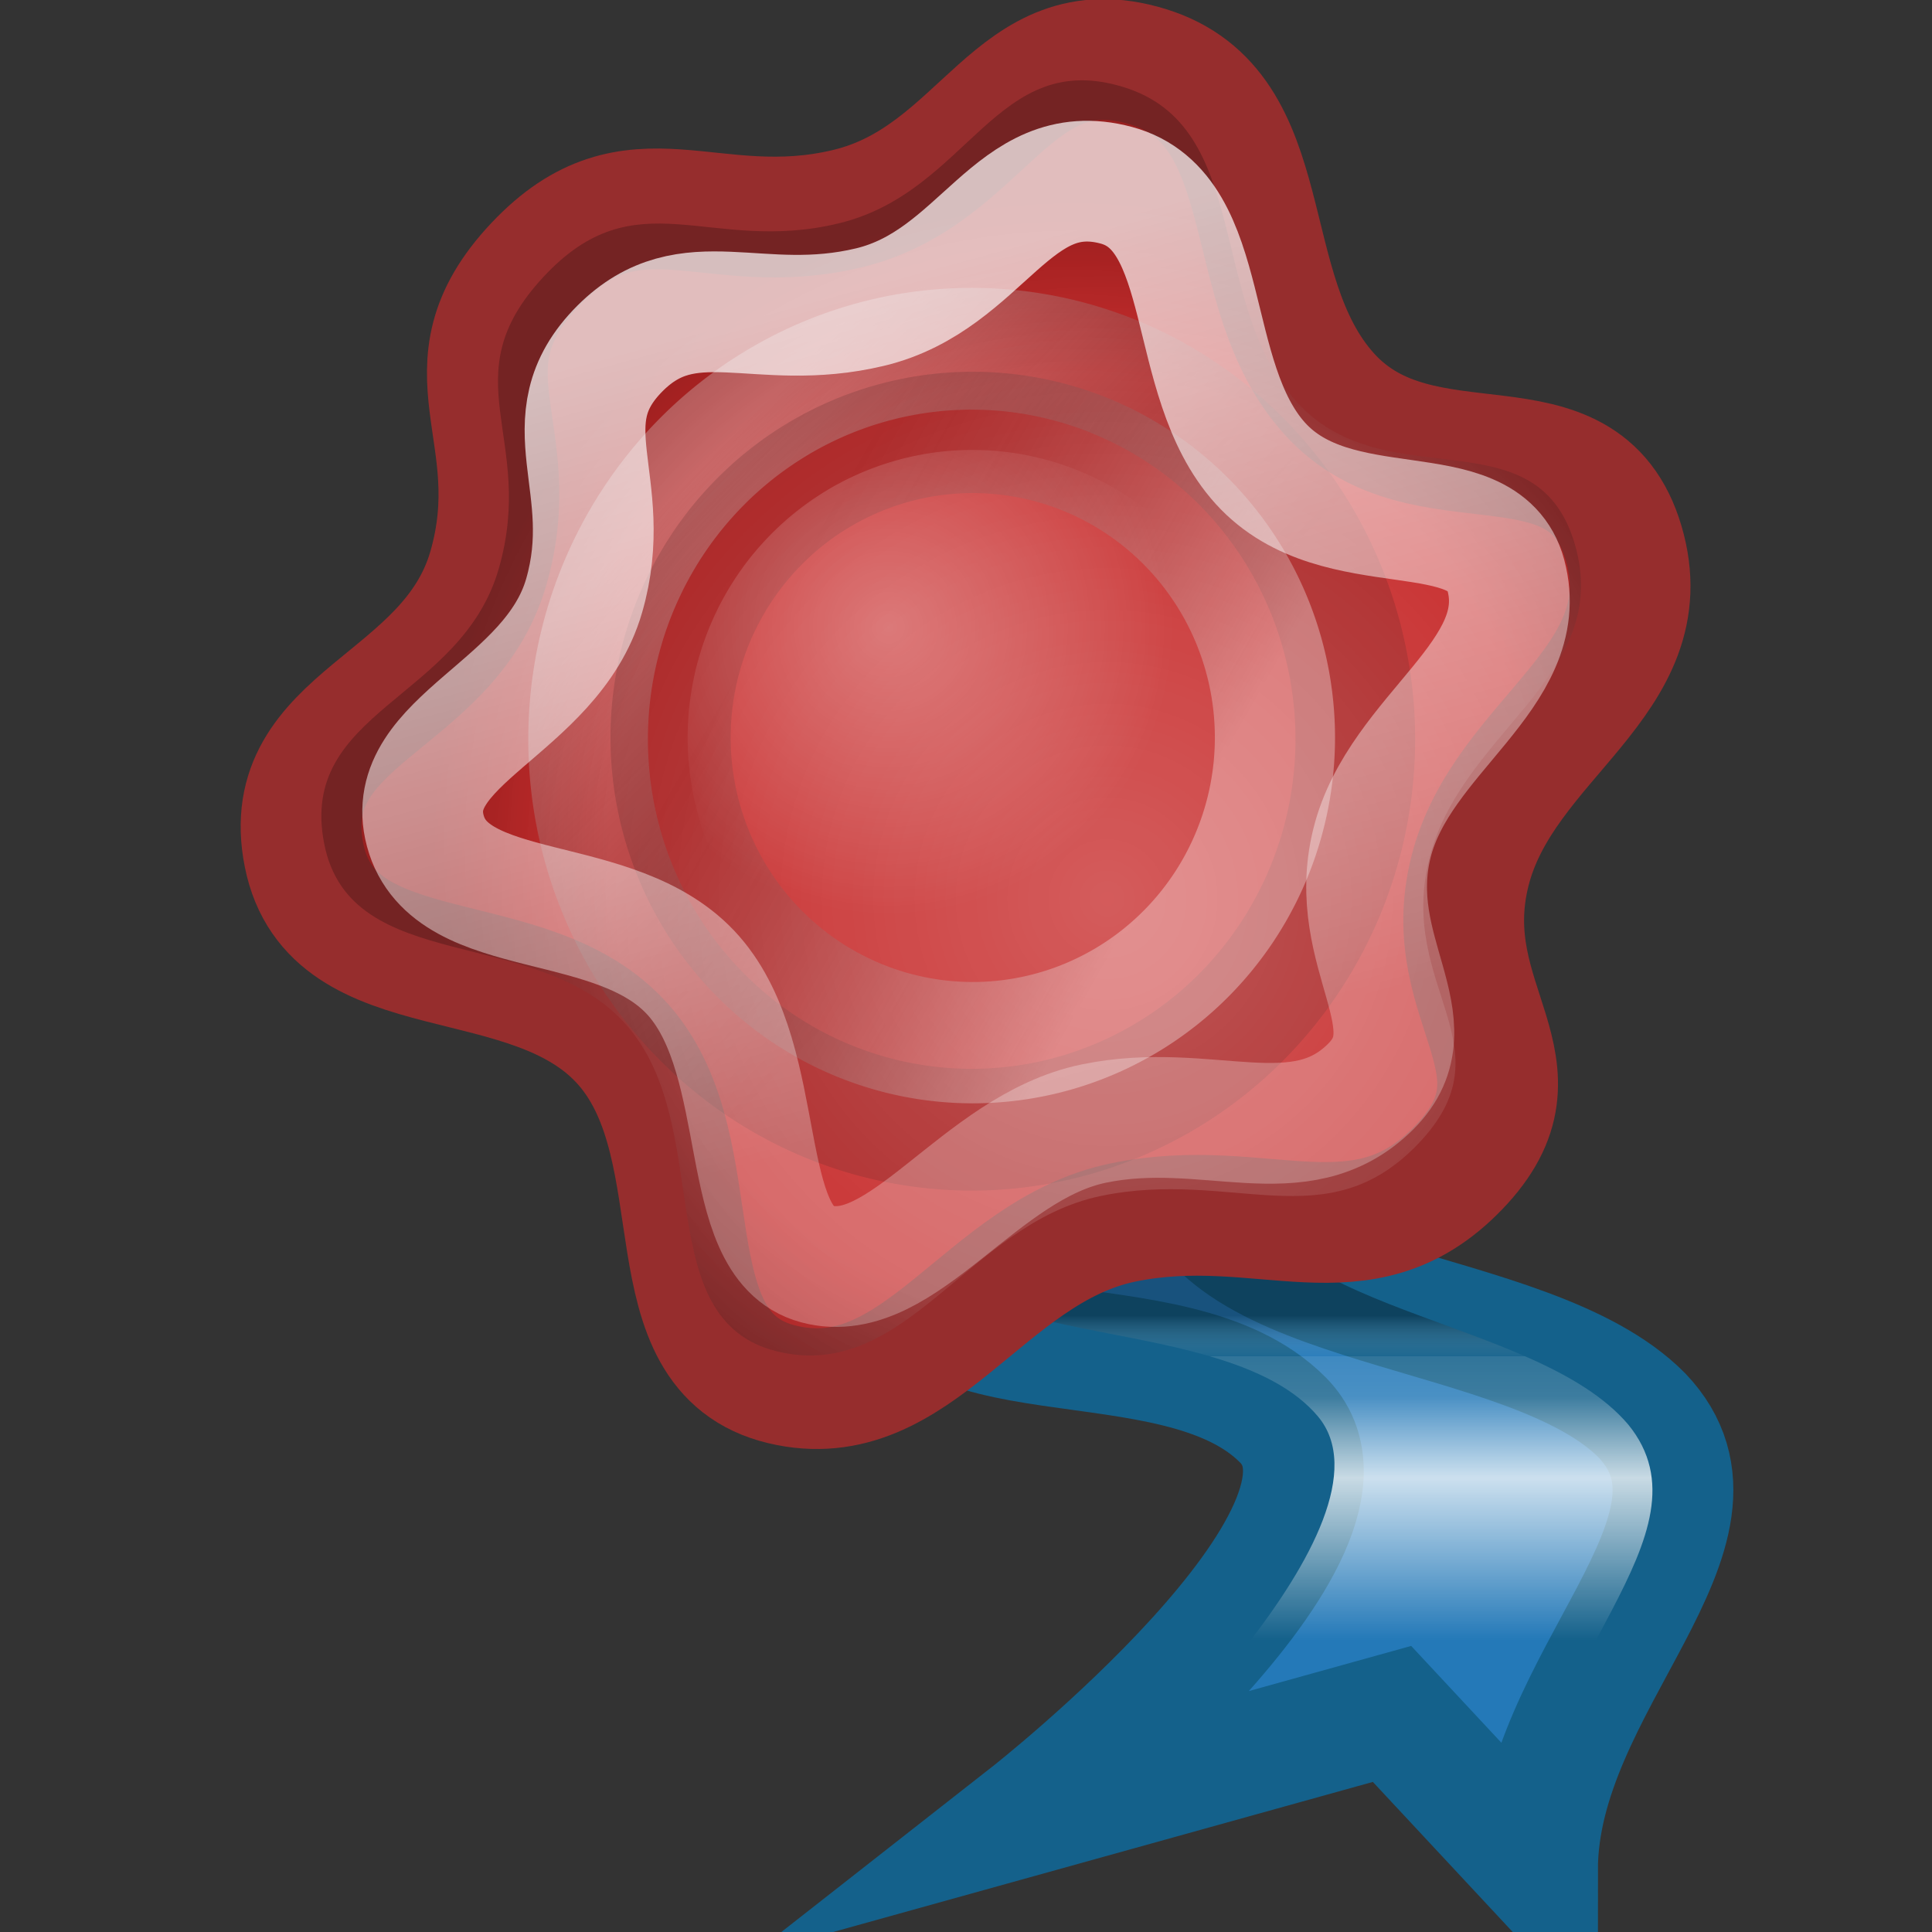 <?xml version="1.0" encoding="UTF-8" standalone="no"?>
<!-- Created with Inkscape (http://www.inkscape.org/) -->
<svg
   xmlns:dc="http://purl.org/dc/elements/1.1/"
   xmlns:cc="http://web.resource.org/cc/"
   xmlns:rdf="http://www.w3.org/1999/02/22-rdf-syntax-ns#"
   xmlns:svg="http://www.w3.org/2000/svg"
   xmlns="http://www.w3.org/2000/svg"
   xmlns:xlink="http://www.w3.org/1999/xlink"
   xmlns:sodipodi="http://sodipodi.sourceforge.net/DTD/sodipodi-0.dtd"
   xmlns:inkscape="http://www.inkscape.org/namespaces/inkscape"
   width="16"
   height="16"
   id="svg1332"
   sodipodi:version="0.32"
   inkscape:version="0.45+devel"
   version="1.0"
   sodipodi:docbase="/home/silvestre/.icons/Gion/16x16/mimetypes/SVGs"
   sodipodi:docname="application-certificate.svg"
   inkscape:export-filename="/home/silvestre/Desktop/Gion/PNGs/application-certificate.png"
   inkscape:export-xdpi="90"
   inkscape:export-ydpi="90"
   inkscape:output_extension="org.inkscape.output.svg.inkscape"
   sodipodi:modified="true">
  <rect width="100%" height="100%" fill="#333333" stroke="none"/>
  <defs
     id="defs1334">
    <linearGradient
       id="linearGradient2443">
      <stop
         style="stop-color:#000000;stop-opacity:0.323;"
         offset="0"
         id="stop2445" />
      <stop
         id="stop2459"
         offset="0.125"
         style="stop-color:#ffffff;stop-opacity:0.039;" />
      <stop
         id="stop2455"
         offset="0"
         style="stop-color:#ffffff;stop-opacity:0.082;" />
      <stop
         style="stop-color:#ffffff;stop-opacity:0.125;"
         offset="0"
         id="stop2457" />
      <stop
         id="stop2453"
         offset="0.25"
         style="stop-color:#ffffff;stop-opacity:0.172;" />
      <stop
         id="stop2451"
         offset="0.5"
         style="stop-color:#ffffff;stop-opacity:0.768;" />
      <stop
         style="stop-color:#ffffff;stop-opacity:0;"
         offset="1"
         id="stop2447" />
    </linearGradient>
    <linearGradient
       inkscape:collect="always"
       id="linearGradient2425">
      <stop
         style="stop-color:#ffffff;stop-opacity:1;"
         offset="0"
         id="stop2427" />
      <stop
         style="stop-color:#ffffff;stop-opacity:0;"
         offset="1"
         id="stop2429" />
    </linearGradient>
    <linearGradient
       inkscape:collect="always"
       id="linearGradient2266">
      <stop
         style="stop-color:#ffffff;stop-opacity:0.567"
         offset="0"
         id="stop2268" />
      <stop
         style="stop-color:#ffffff;stop-opacity:0;"
         offset="1"
         id="stop2270" />
    </linearGradient>
    <linearGradient
       id="linearGradient2254">
      <stop
         style="stop-color:#000000;stop-opacity:0"
         offset="0"
         id="stop2256" />
      <stop
         id="stop2262"
         offset="0.727"
         style="stop-color:#000000;stop-opacity:0;" />
      <stop
         style="stop-color:#000000;stop-opacity:0.429"
         offset="1"
         id="stop2258" />
    </linearGradient>
    <linearGradient
       inkscape:collect="always"
       id="linearGradient2244">
      <stop
         style="stop-color:#ffffff;stop-opacity:0.24"
         offset="0"
         id="stop2246" />
      <stop
         style="stop-color:#ffffff;stop-opacity:0;"
         offset="1"
         id="stop2248" />
    </linearGradient>
    <linearGradient
       inkscape:collect="always"
       id="linearGradient2228">
      <stop
         style="stop-color:#ffffff;stop-opacity:0.657"
         offset="0"
         id="stop2230" />
      <stop
         style="stop-color:#000000;stop-opacity:0.279"
         offset="1"
         id="stop2232" />
    </linearGradient>
    <linearGradient
       inkscape:collect="always"
       id="linearGradient2218">
      <stop
         style="stop-color:#ffffff;stop-opacity:0.706"
         offset="0"
         id="stop2220" />
      <stop
         style="stop-color:#ffffff;stop-opacity:0.263"
         offset="1"
         id="stop2222" />
    </linearGradient>
    <linearGradient
       inkscape:collect="always"
       xlink:href="#linearGradient2218"
       id="linearGradient2224"
       x1="16.5"
       y1="4.875"
       x2="22.466"
       y2="26.693"
       gradientUnits="userSpaceOnUse"
       gradientTransform="matrix(0.3,0,0,0.3,2.756,0.745)" />
    <linearGradient
       inkscape:collect="always"
       xlink:href="#linearGradient2228"
       id="linearGradient2234"
       x1="13.028"
       y1="11.267"
       x2="20.184"
       y2="18.397"
       gradientUnits="userSpaceOnUse" />
    <linearGradient
       inkscape:collect="always"
       xlink:href="#linearGradient2228"
       id="linearGradient2240"
       gradientUnits="userSpaceOnUse"
       x1="25.05"
       y1="18.397"
       x2="14.237"
       y2="12.156" />
    <radialGradient
       inkscape:collect="always"
       xlink:href="#linearGradient2244"
       id="radialGradient2250"
       cx="21.312"
       cy="21.875"
       fx="21.312"
       fy="21.875"
       r="15.5"
       gradientUnits="userSpaceOnUse"
       gradientTransform="matrix(0.337,0,0,0.341,1.988,-1.6547737e-2)" />
    <radialGradient
       inkscape:collect="always"
       xlink:href="#linearGradient2254"
       id="radialGradient2260"
       cx="18.786"
       cy="18.95"
       fx="18.786"
       fy="18.95"
       r="15.5"
       gradientUnits="userSpaceOnUse"
       gradientTransform="matrix(0.342,0,0,0.346,2.461,0.448)" />
    <radialGradient
       inkscape:collect="always"
       xlink:href="#linearGradient2266"
       id="radialGradient2272"
       cx="16.195"
       cy="16.023"
       fx="16.195"
       fy="16.023"
       r="6.125"
       gradientUnits="userSpaceOnUse" />
    <linearGradient
       inkscape:collect="always"
       xlink:href="#linearGradient2443"
       id="linearGradient2467"
       gradientUnits="userSpaceOnUse"
       gradientTransform="matrix(0.311,0,0,0.341,2.71,-1.6547737e-2)"
       x1="31.625"
       y1="32"
       x2="31.625"
       y2="39.876" />
    <linearGradient
       inkscape:collect="always"
       xlink:href="#linearGradient2425"
       id="linearGradient2471"
       gradientUnits="userSpaceOnUse"
       gradientTransform="matrix(0.323,0,0,0.341,2.265,1.983)"
       x1="30.238"
       y1="43.88"
       x2="25.946"
       y2="27.863" />
  </defs>
  <sodipodi:namedview
     id="base"
     pagecolor="#ffffff"
     bordercolor="#666666"
     borderopacity="1.0"
     inkscape:pageopacity="0.0"
     inkscape:pageshadow="2"
     inkscape:zoom="1"
     inkscape:cx="8"
     inkscape:cy="8"
     inkscape:document-units="px"
     inkscape:current-layer="layer3"
     showgrid="false"
     inkscape:grid-bbox="true"
     inkscape:window-width="872"
     inkscape:window-height="623"
     inkscape:window-x="147"
     inkscape:window-y="241"
     inkscape:showpageshadow="false"
     showborder="false"
     width="16px"
     height="16px"
     borderlayer="false" />
  <g
     inkscape:label="Capa 1"
     inkscape:groupmode="layer"
     id="layer1">
    <path
       id="path5112"
       d="M 9.421,6.283 C 9.421,6.283 7.464,9.021 7.464,10.276 C 7.464,11.532 9.722,10.847 10.625,11.76 C 11.528,12.672 8.518,15.031 8.518,15.031 L 11.528,14.194 L 12.733,15.487 C 12.733,13.928 14.501,12.672 13.598,11.722 C 12.657,10.771 9.985,10.885 9.835,9.63 C 9.684,8.375 9.459,6.321 9.459,6.321 L 9.421,6.283 z"
       style="fill:#2479b8;fill-opacity:1;fill-rule:nonzero;stroke:#14618b;stroke-width:1;stroke-miterlimit:6.6;stroke-opacity:1" />
  </g>
  <g
     inkscape:groupmode="layer"
     id="layer3"
     inkscape:label="light2">
    <path
       id="path2433"
       d="M 9.917,6.456 C 9.917,6.456 7.817,9.091 7.817,10.299 C 7.817,11.209 10.166,10.848 10.912,11.727 C 11.658,12.605 9.171,14.874 9.171,14.874 L 11.658,14.069 L 12.653,15.314 C 12.653,13.813 14.231,12.712 13.484,11.797 C 12.707,10.882 10.383,10.885 10.259,9.677 C 10.135,8.469 9.948,6.493 9.948,6.493 L 9.917,6.456 z"
       style="fill:url(#linearGradient2467);fill-opacity:1;fill-rule:nonzero;stroke:none;stroke-width:1;stroke-miterlimit:6.6;stroke-opacity:1"
       sodipodi:nodetypes="cssccccscc" />
  </g>
  <g
     inkscape:groupmode="layer"
     id="layer4"
     inkscape:label="lacre">
    <path
       style="opacity:1;fill:#c62828;fill-opacity:1;stroke:#962d2d;stroke-width:1;stroke-linecap:round;stroke-linejoin:round;stroke-miterlimit:4;stroke-dashoffset:0;stroke-opacity:1"
       d="M 12.08,9.669 C 11.276,10.504 10.458,9.885 9.301,10.124 C 8.145,10.363 7.604,11.735 6.477,11.465 C 5.349,11.195 5.936,9.535 5.166,8.655 C 4.395,7.775 2.748,8.235 2.518,7.083 C 2.288,5.931 3.715,5.841 4.044,4.707 C 4.372,3.573 3.614,3.062 4.431,2.192 C 5.249,1.322 5.879,2.001 7.017,1.728 C 8.155,1.455 8.385,0.21 9.505,0.552 C 10.625,0.895 10.233,2.405 11.009,3.263 C 11.786,4.121 13.11,3.356 13.446,4.498 C 13.782,5.64 12.448,6.109 12.172,7.22 C 11.896,8.331 12.885,8.833 12.08,9.669 z"
       id="path1340" />
  </g>
  <g
     inkscape:groupmode="layer"
     id="layer2"
     inkscape:label="light">
    <path
       sodipodi:type="arc"
       style="opacity:0.498;fill:none;fill-opacity:1;stroke:url(#linearGradient2234);stroke-width:2.534;stroke-linecap:round;stroke-linejoin:round;stroke-miterlimit:4;stroke-dasharray:none;stroke-dashoffset:0;stroke-opacity:1"
       id="path2226"
       sodipodi:cx="18.75"
       sodipodi:cy="17"
       sodipodi:rx="8.125"
       sodipodi:ry="8.125"
       d="M 26.875,17 A 8.125,8.125 0 1 1 10.625,17 A 8.125,8.125 0 1 1 26.875,17 z"
       transform="matrix(0.391,0,0,0.398,0.716,-0.644)" />
    <path
       sodipodi:type="arc"
       style="opacity:0.498;fill:none;fill-opacity:1;stroke:url(#linearGradient2240);stroke-width:3.231;stroke-linecap:round;stroke-linejoin:round;stroke-miterlimit:4;stroke-dasharray:none;stroke-dashoffset:0;stroke-opacity:1"
       id="path2236"
       sodipodi:cx="18.75"
       sodipodi:cy="17"
       sodipodi:rx="8.125"
       sodipodi:ry="8.125"
       d="M 26.875,17 A 8.125,8.125 0 1 1 10.625,17 A 8.125,8.125 0 1 1 26.875,17 z"
       transform="matrix(0.308,0,0,0.311,2.281,0.821)" />
    <path
       style="opacity:1;fill:url(#radialGradient2250);fill-opacity:1;stroke:none;stroke-width:1;stroke-linecap:round;stroke-linejoin:round;stroke-miterlimit:4;stroke-dashoffset:0;stroke-opacity:1"
       d="M 11.748,9.469 C 10.986,10.27 10.211,9.676 9.114,9.905 C 8.018,10.135 7.506,11.451 6.437,11.192 C 5.369,10.933 5.925,9.34 5.194,8.496 C 4.464,7.651 2.903,8.093 2.685,6.988 C 2.467,5.882 3.819,5.796 4.131,4.708 C 4.443,3.62 3.724,3.13 4.499,2.295 C 5.273,1.46 5.871,2.111 6.949,1.849 C 8.027,1.587 8.246,0.393 9.307,0.722 C 10.369,1.05 9.997,2.499 10.733,3.322 C 11.469,4.145 12.724,3.412 13.042,4.507 C 13.361,5.603 12.096,6.053 11.835,7.119 C 11.573,8.185 12.511,8.667 11.748,9.469 z"
       id="path2242" />
    <path
       style="opacity:0.532;fill:url(#radialGradient2260);fill-opacity:1;stroke:none;stroke-width:1;stroke-linecap:round;stroke-linejoin:round;stroke-miterlimit:4;stroke-dashoffset:0;stroke-opacity:1"
       d="M 11.748,9.469 C 10.986,10.27 10.211,9.676 9.114,9.905 C 8.018,10.135 7.506,11.451 6.437,11.192 C 5.369,10.933 5.925,9.34 5.194,8.496 C 4.464,7.651 2.903,8.093 2.685,6.988 C 2.467,5.882 3.819,5.796 4.131,4.708 C 4.443,3.62 3.724,3.13 4.499,2.295 C 5.273,1.46 5.871,2.111 6.949,1.849 C 8.027,1.587 8.246,0.393 9.307,0.722 C 10.369,1.05 9.997,2.499 10.733,3.322 C 11.469,4.145 12.724,3.412 13.042,4.507 C 13.361,5.603 12.096,6.053 11.835,7.119 C 11.573,8.185 12.511,8.667 11.748,9.469 z"
       id="path2252" />
    <path
       style="opacity:1;fill:none;fill-opacity:1;stroke:url(#linearGradient2224);stroke-width:1;stroke-linecap:round;stroke-linejoin:round;stroke-miterlimit:4;stroke-dashoffset:0;stroke-opacity:1"
       d="M 11.353,8.997 C 10.765,9.584 10.005,9.109 9.058,9.305 C 8.111,9.5 7.473,10.658 6.764,10.468 C 6.093,10.288 6.377,8.804 5.746,8.083 C 5.115,7.363 3.729,7.655 3.522,6.88 C 3.322,6.134 4.567,5.864 4.837,4.935 C 5.106,4.007 4.528,3.492 5.135,2.885 C 5.704,2.317 6.274,2.766 7.206,2.543 C 8.138,2.319 8.386,1.304 9.244,1.534 C 10.056,1.751 9.802,3.134 10.438,3.837 C 11.074,4.539 12.286,4.075 12.471,4.764 C 12.691,5.586 11.588,6.074 11.362,6.983 C 11.136,7.893 11.874,8.476 11.353,8.997 z"
       id="path2216"
       sodipodi:nodetypes="csssssssssssc" />
    <path
       sodipodi:type="arc"
       style="opacity:0.532;fill:url(#radialGradient2272);fill-opacity:1;stroke:none;stroke-width:1;stroke-linecap:round;stroke-linejoin:round;stroke-miterlimit:4;stroke-dasharray:none;stroke-dashoffset:0;stroke-opacity:0.279"
       id="path2264"
       sodipodi:cx="18"
       sodipodi:cy="18.375"
       sodipodi:rx="6.125"
       sodipodi:ry="6.125"
       d="M 24.125,18.375 A 6.125,6.125 0 1 1 11.875,18.375 A 6.125,6.125 0 1 1 24.125,18.375 z"
       transform="matrix(0.385,0,0,0.389,1.123,-1.039)" />
  </g>
</svg>

